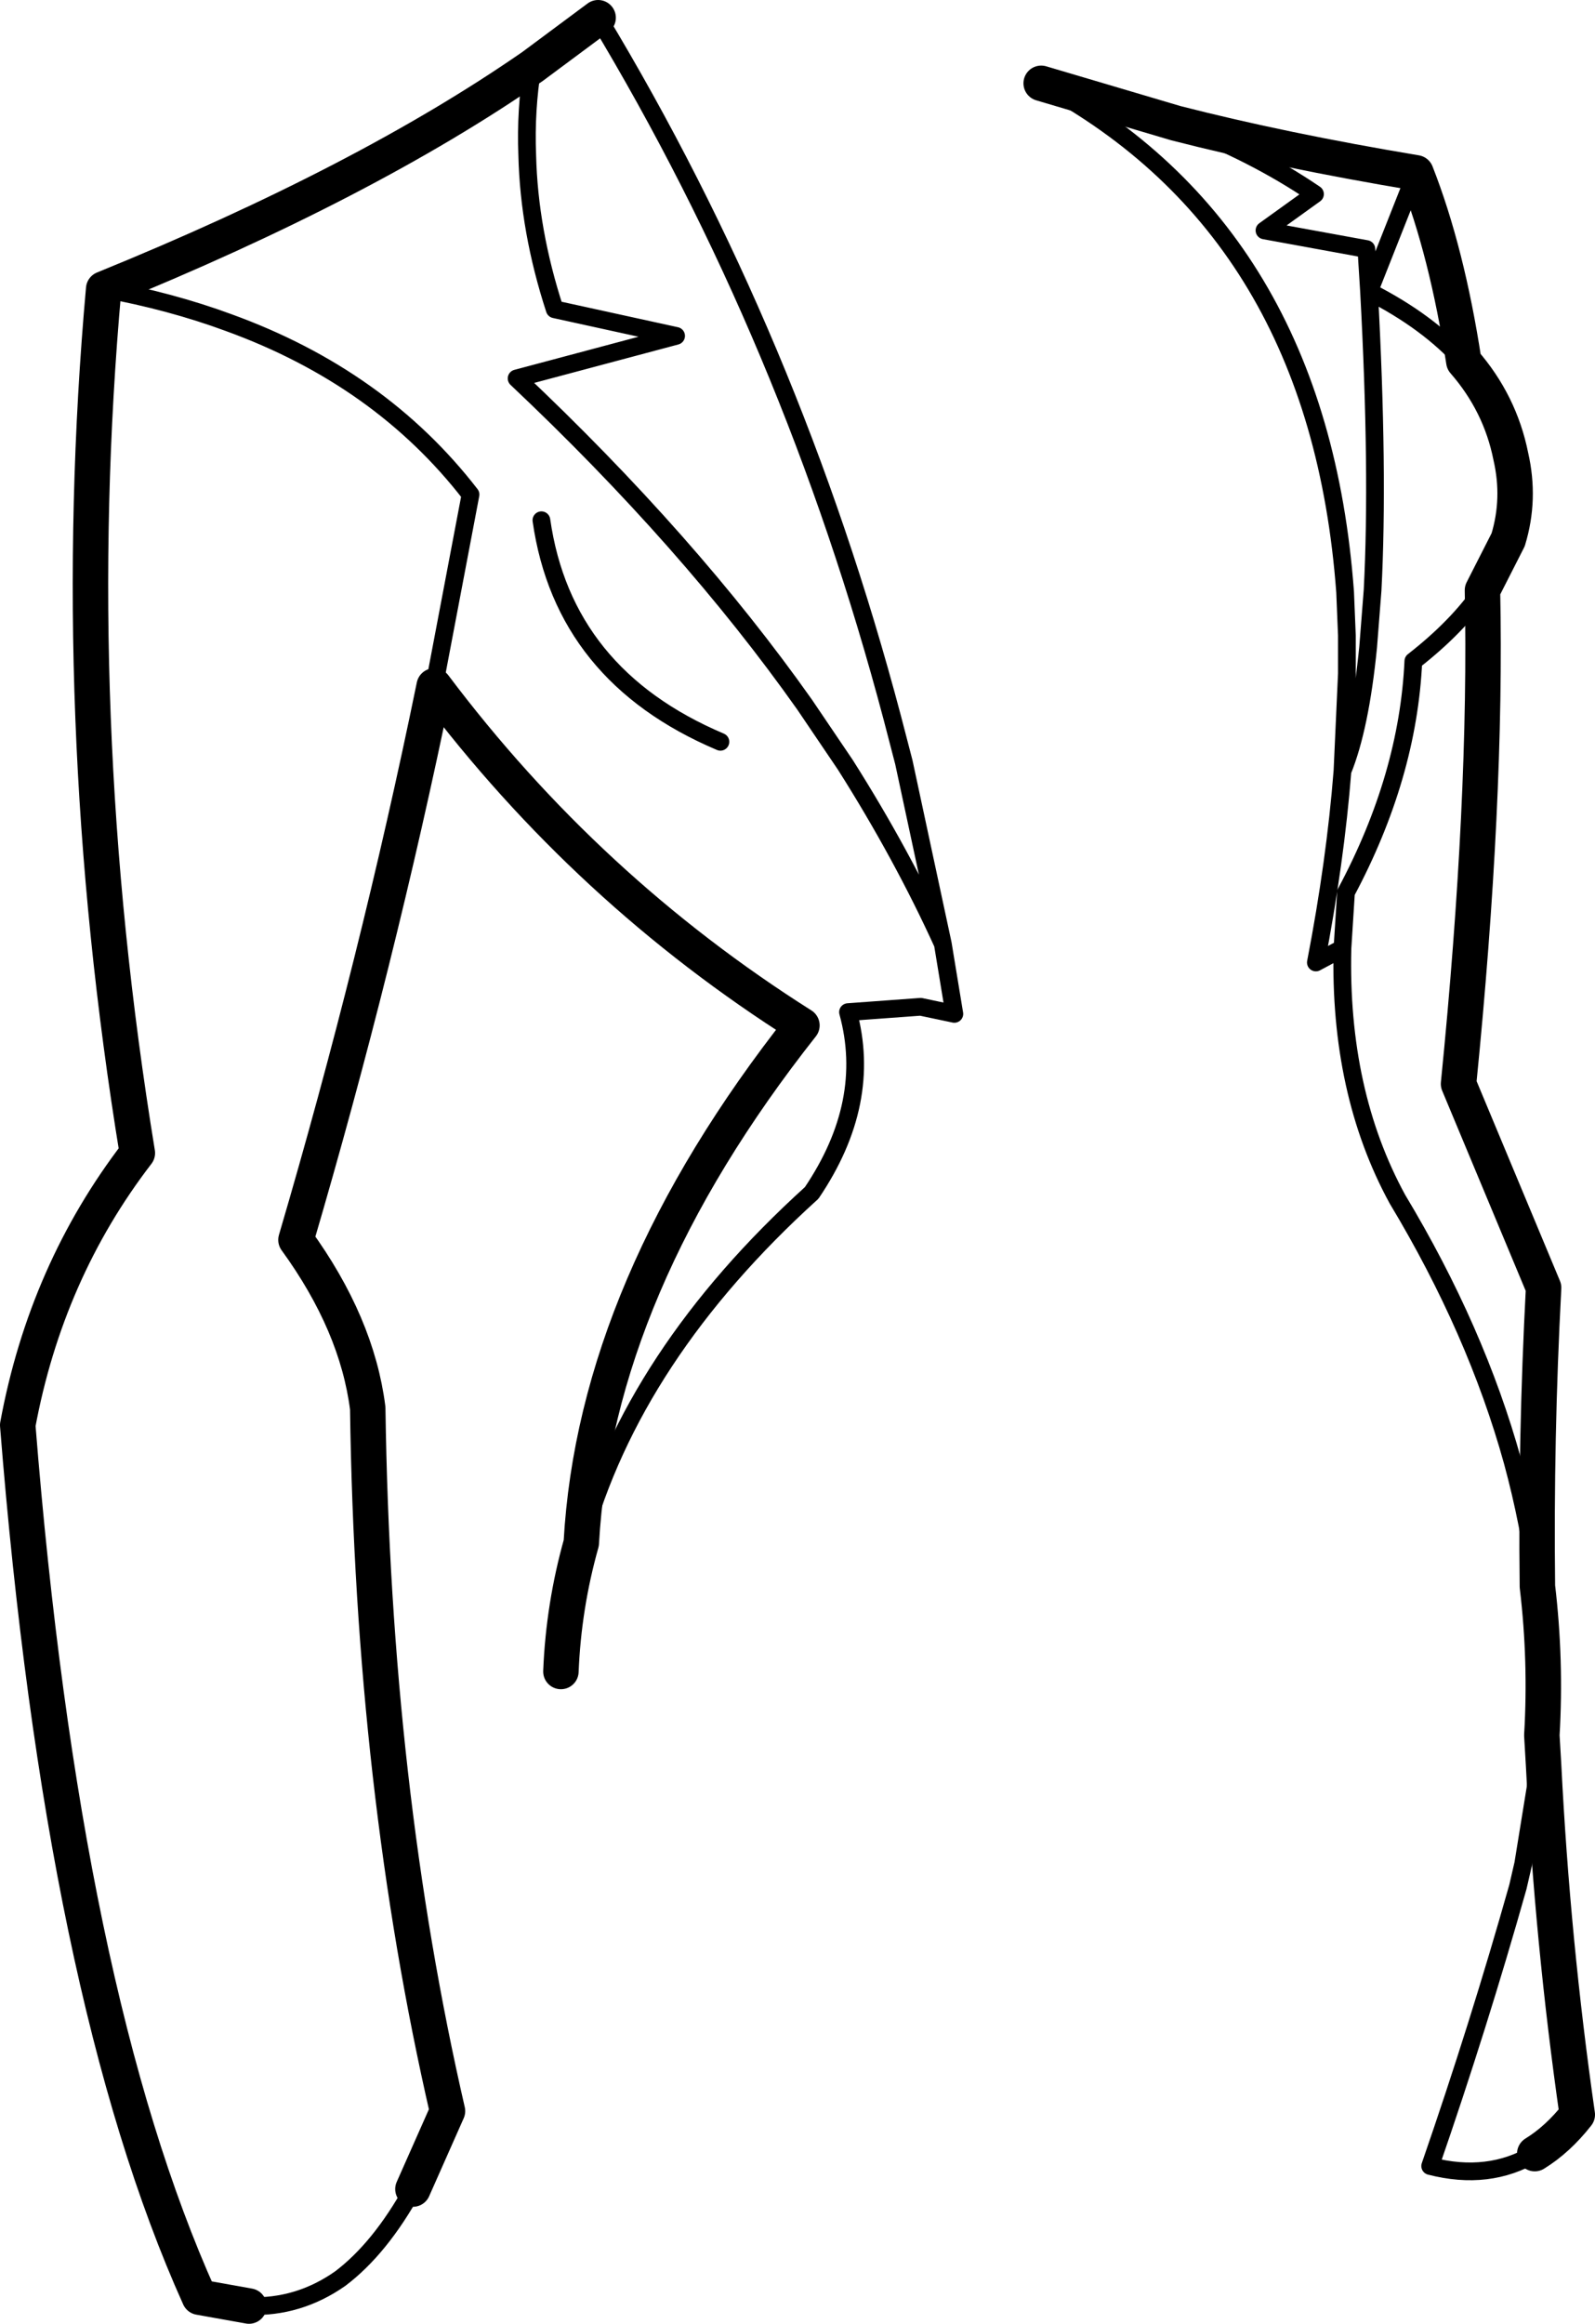 <?xml version="1.0" encoding="UTF-8" standalone="no"?>
<svg xmlns:xlink="http://www.w3.org/1999/xlink" height="131.1px" width="90.0px" xmlns="http://www.w3.org/2000/svg">
  <g transform="matrix(1.0, 0.0, 0.0, 1.0, -160.55, -144.7)">
    <path d="M190.6 148.45 Q190.2 150.9 190.3 153.45 190.4 157.7 191.85 162.15 L198.7 163.65 189.7 166.05 Q199.45 175.25 205.95 184.45 L208.25 187.85 Q211.45 192.9 213.75 197.95 L211.55 187.7 210.9 185.2 Q205.25 163.85 194.3 145.7 M201.2 186.55 Q192.35 182.8 191.1 174.05 M185.05 183.4 L187.1 172.6 Q182.0 166.0 173.45 162.9 170.2 161.7 166.4 161.0 M174.6 274.8 Q177.4 274.9 179.75 273.25 182.0 271.55 183.85 268.2 M193.35 231.75 Q196.25 221.15 206.35 212.0 209.8 206.9 208.4 201.8 L212.5 201.5 214.4 201.9 213.75 197.95 M226.9 151.65 Q231.3 153.3 234.75 155.65 L231.9 157.7 237.65 158.75 237.8 161.15 240.45 154.45 M219.3 149.4 Q234.95 157.8 236.45 178.1 L236.55 180.55 236.55 180.6 236.55 182.7 236.3 188.2 Q237.3 185.75 237.75 181.2 L238.0 178.0 Q238.35 171.3 237.8 161.15 241.15 162.85 243.15 165.1 M244.2 178.0 Q242.8 180.05 240.3 182.0 240.0 188.5 236.5 195.05 L236.3 198.2 Q236.1 206.3 239.4 212.35 243.85 219.75 245.9 227.15 246.85 230.65 247.3 234.2 M247.55 242.6 L247.4 244.3 246.5 249.85 246.2 251.15 Q244.0 258.95 241.25 266.9 244.55 267.75 247.15 266.2 M236.3 198.2 L234.8 199.0 Q235.9 193.3 236.3 188.2" fill="none" stroke="#000000" stroke-linecap="round" stroke-linejoin="round" stroke-width="1.0"/>
    <path d="M194.3 145.7 L190.6 148.45 Q181.15 155.0 166.4 161.0 164.25 185.0 168.3 209.75 163.15 216.45 161.55 225.1 164.1 257.2 171.8 274.3 L174.6 274.8 M183.85 268.2 L185.8 263.8 Q181.6 245.55 181.3 224.15 180.7 219.4 177.25 214.65 181.85 199.0 185.05 183.4 193.7 194.9 205.8 202.55 194.15 217.3 193.35 231.75 192.35 235.3 192.2 239.0 M240.45 154.45 Q232.95 153.2 226.9 151.65 L219.3 149.4 M243.15 165.1 Q242.2 158.9 240.45 154.45 M247.3 234.2 Q247.2 225.85 247.65 217.35 L242.85 205.85 Q244.45 189.85 244.2 178.0 L245.65 175.15 Q246.35 172.85 245.8 170.45 245.2 167.45 243.15 165.1 M247.15 266.2 Q248.45 265.4 249.55 264.0 248.15 254.25 247.65 244.3 L247.55 242.6 Q247.8 238.4 247.3 234.2" fill="none" stroke="#000000" stroke-linecap="round" stroke-linejoin="round" stroke-width="2.0"/>
  </g>
</svg>
